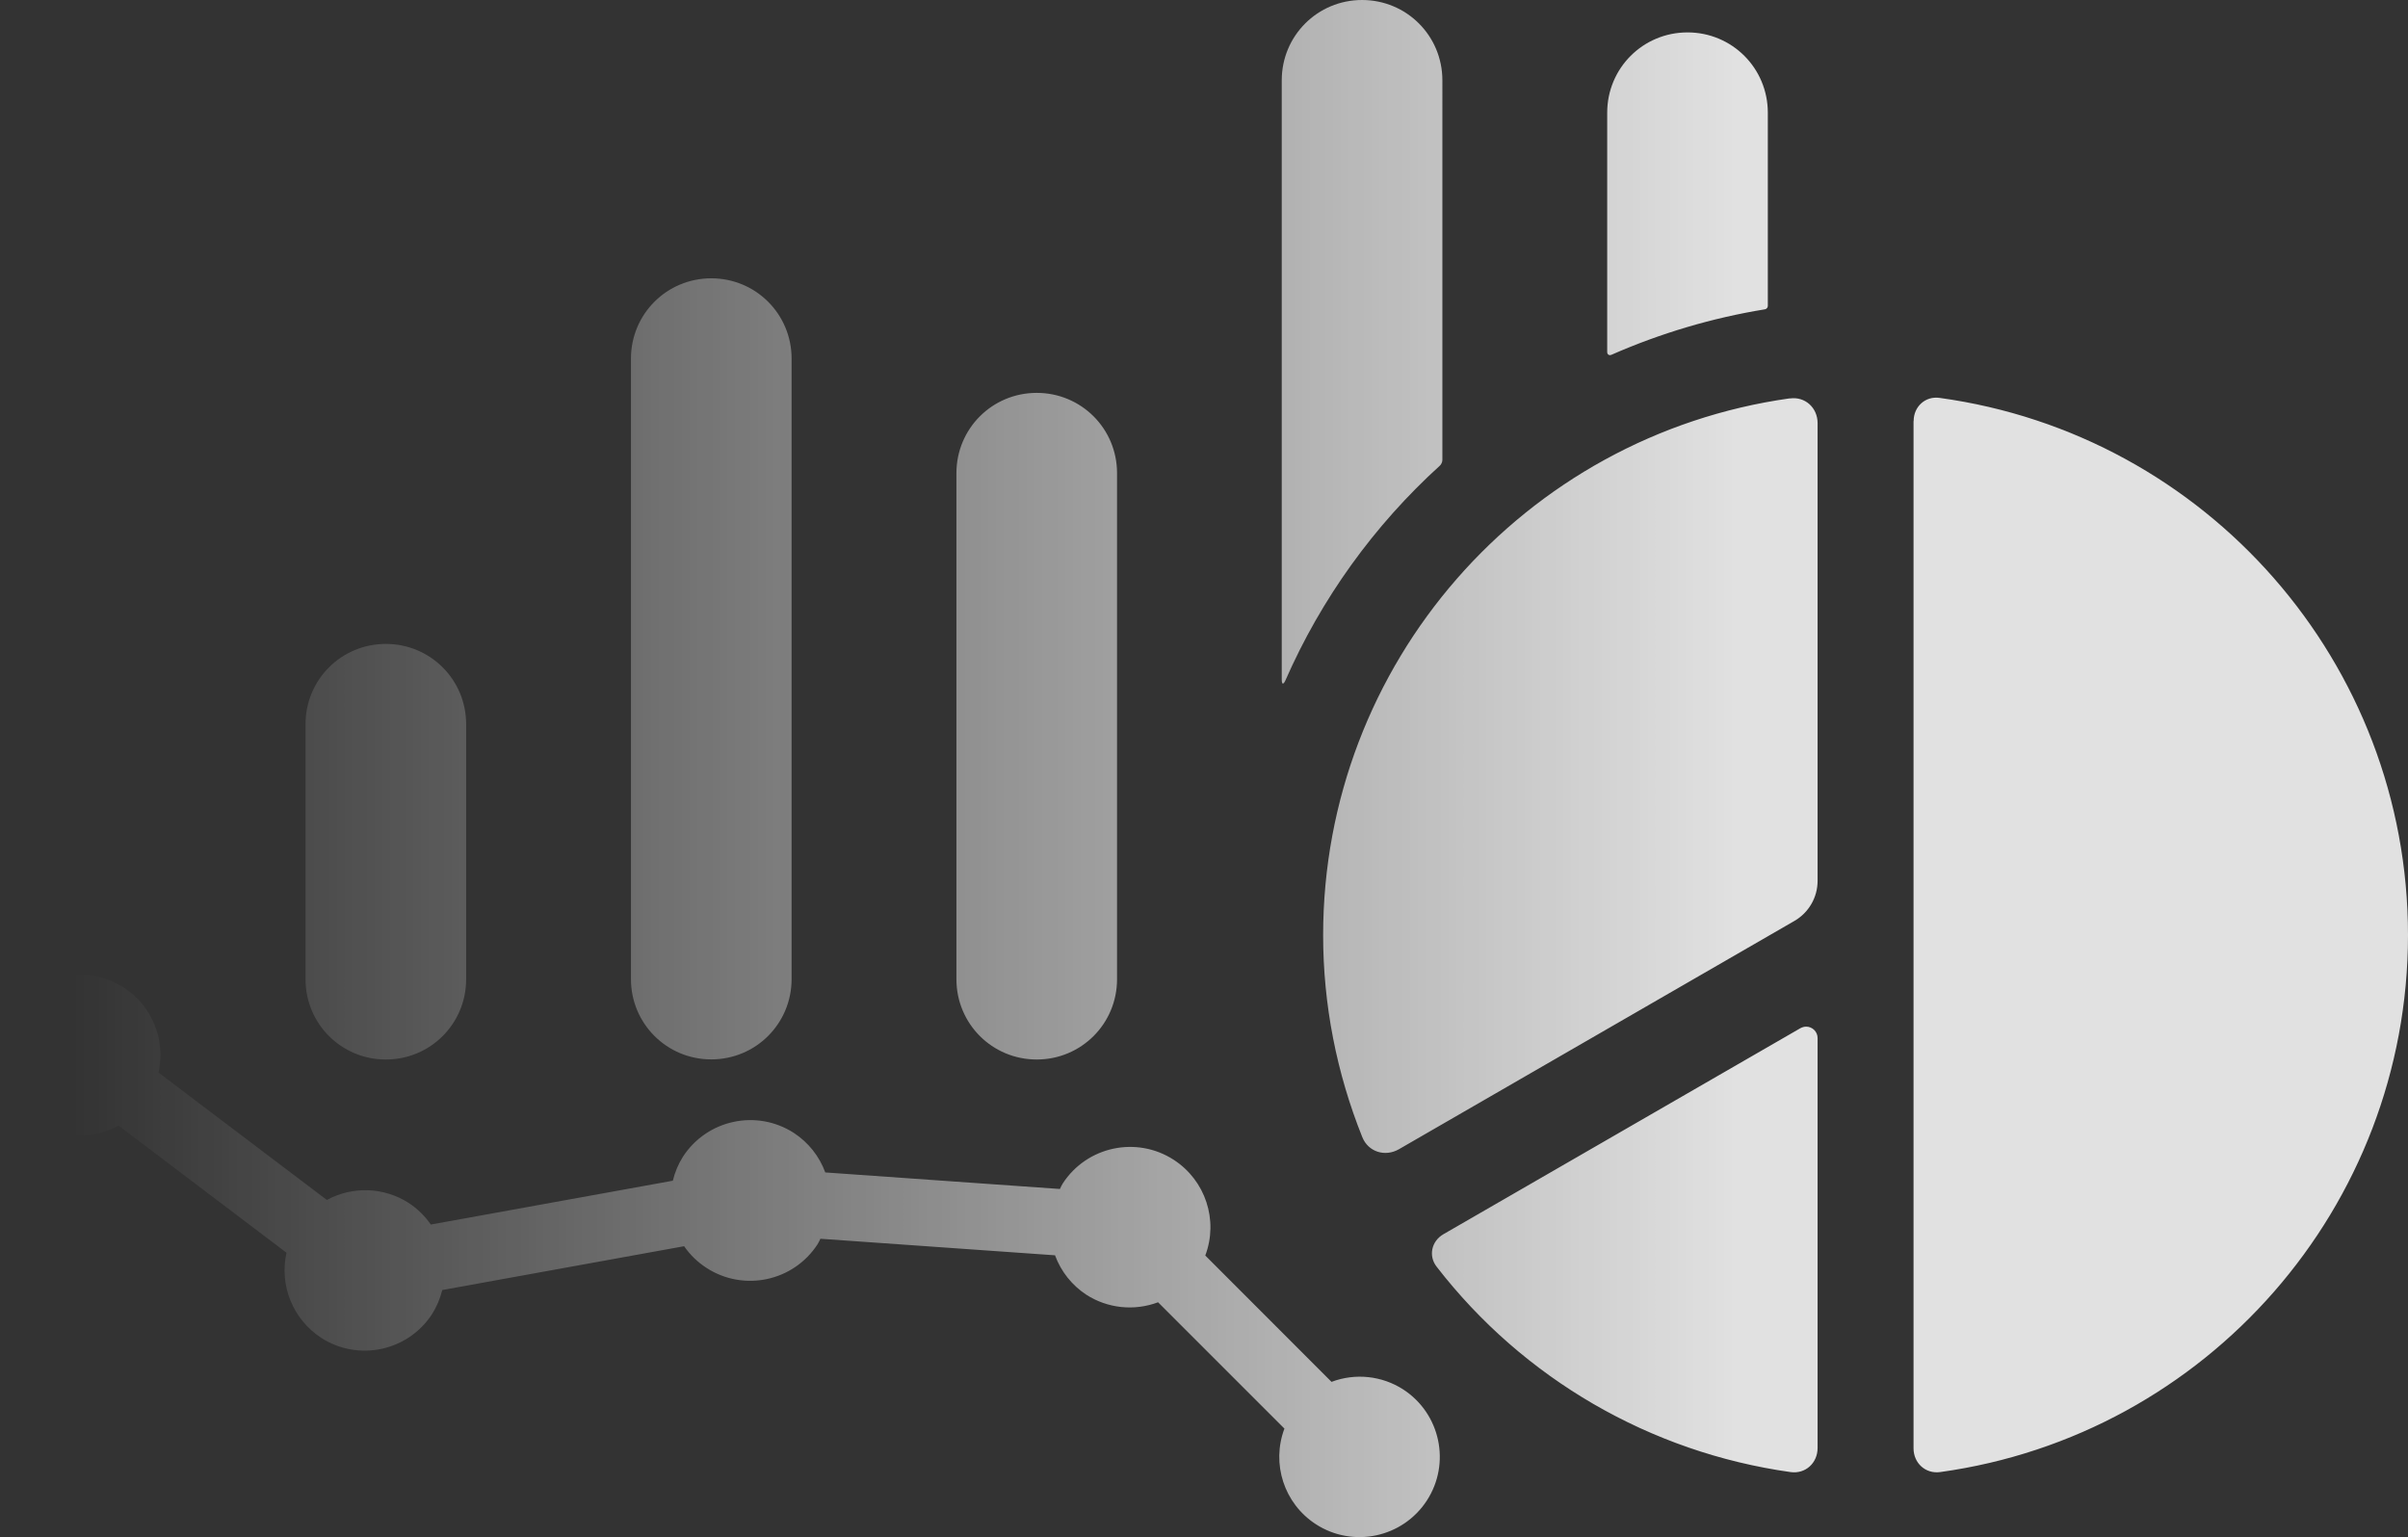 <?xml version="1.0" encoding="UTF-8"?>
<svg id="Layer_2" data-name="Layer 2" xmlns="http://www.w3.org/2000/svg" width="206.58" height="131.91" xmlns:xlink="http://www.w3.org/1999/xlink" viewBox="0 0 206.58 131.91">
  <rect x="0" y="0" width="206.58" height="131.91" fill="#333333" stroke="none"/>
  <defs>
    <style>
      .cls-1 {
        fill: url(#linear-gradient);
        stroke-width: 0px;
      }
    </style>
    <linearGradient id="linear-gradient" x1="0" y1="65.96" x2="206.58" y2="65.96" gradientUnits="userSpaceOnUse">
      <stop offset=".03" stop-color="#fff" stop-opacity="0"/>
      <stop offset=".72" stop-color="#fff" stop-opacity=".85"/>
    </linearGradient>
  </defs>
  <g id="Layer_1-2" data-name="Layer 1">
    <path class="cls-1" d="M164.16,36.13v88.14c0,1.27,1.03,2.21,2.28,2.04,22.88-3.16,40.13-22.75,40.14-46.07,0-23.35-17.28-42.96-40.19-46.1-1.22-.17-2.22.75-2.22,1.99h0ZM153.55,34.18c-22.83,3.2-40.03,22.76-40.04,46.06,0,5.94,1.15,11.82,3.36,17.33.51,1.27,1.95,1.72,3.14,1.04l33.93-19.59c1.23-.71,1.99-2.02,1.99-3.44v-39.27c0-1.32-1.07-2.31-2.38-2.12h0ZM154.46,88.22l-30.63,17.68c-1.02.59-1.31,1.86-.58,2.79,7.43,9.61,18.33,15.93,30.36,17.62,1.28.18,2.32-.78,2.32-2.07v-35.17c0-.54-.44-.98-.98-.98-.17,0-.34.05-.49.13h0ZM116.85,0c-3.82,0-6.89,3.07-6.89,6.89v51.41c0,.45.14.47.32.07,3.07-7,7.59-13.28,13.25-18.42.12-.11.21-.32.21-.48V6.89c0-3.82-3.07-6.89-6.89-6.89h0ZM144.77,2.78c-3.82,0-6.89,3.07-6.89,6.89v20.53c0,.22.17.33.37.24,4.21-1.85,8.63-3.16,13.16-3.9.14-.02.25-.15.25-.29V9.67c0-3.82-3.07-6.89-6.89-6.89h0ZM61.02,23.88c-3.82,0-6.89,3.07-6.89,6.89v53.24c0,3.82,3.07,6.89,6.89,6.89s6.89-3.07,6.89-6.89V30.77c0-3.82-3.07-6.89-6.89-6.89h0ZM88.94,33.71c-3.82,0-6.89,3.07-6.89,6.89v43.42c0,3.82,3.07,6.89,6.89,6.89s6.89-3.07,6.89-6.89v-43.42c0-3.82-3.07-6.89-6.89-6.89ZM33.1,55.25c-3.82,0-6.89,3.07-6.89,6.89v21.88c0,3.82,3.07,6.89,6.89,6.89s6.89-3.07,6.89-6.89v-21.88c0-3.82-3.07-6.89-6.89-6.89ZM6.8,83.64c-2.3.03-4.44,1.21-5.69,3.14-2.07,3.19-1.16,7.46,2.03,9.53,0,0,0,0,0,0,2.12,1.37,4.82,1.48,7.03.27l14.41,10.91c-.63,2.81.55,5.71,2.96,7.29,3.19,2.07,7.46,1.16,9.53-2.03.4-.64.69-1.33.87-2.06l20.75-3.76c.51.74,1.16,1.37,1.92,1.86,3.19,2.07,7.46,1.16,9.53-2.03.09-.15.17-.31.24-.47l20.13,1.42c.51,1.39,1.45,2.57,2.68,3.38,1.83,1.18,4.12,1.42,6.16.65l10.84,10.84c-1.14,3.03-.02,6.44,2.69,8.2,3.19,2.07,7.46,1.16,9.53-2.03,2.07-3.19,1.16-7.46-2.03-9.53-1.83-1.18-4.12-1.42-6.15-.65l-10.83-10.84c1.14-3.03.02-6.44-2.7-8.21-3.19-2.07-7.46-1.16-9.53,2.03-.09.15-.17.31-.24.47l-20.13-1.42c-.51-1.39-1.45-2.57-2.68-3.38-3.19-2.07-7.46-1.16-9.53,2.03-.4.63-.69,1.33-.87,2.06l-20.76,3.76c-.51-.74-1.16-1.37-1.91-1.86-2.11-1.35-4.8-1.45-7.01-.25l-14.44-10.93c.63-2.81-.55-5.71-2.96-7.28-1.14-.74-2.48-1.13-3.84-1.11h0Z"/>
  </g>
</svg>
